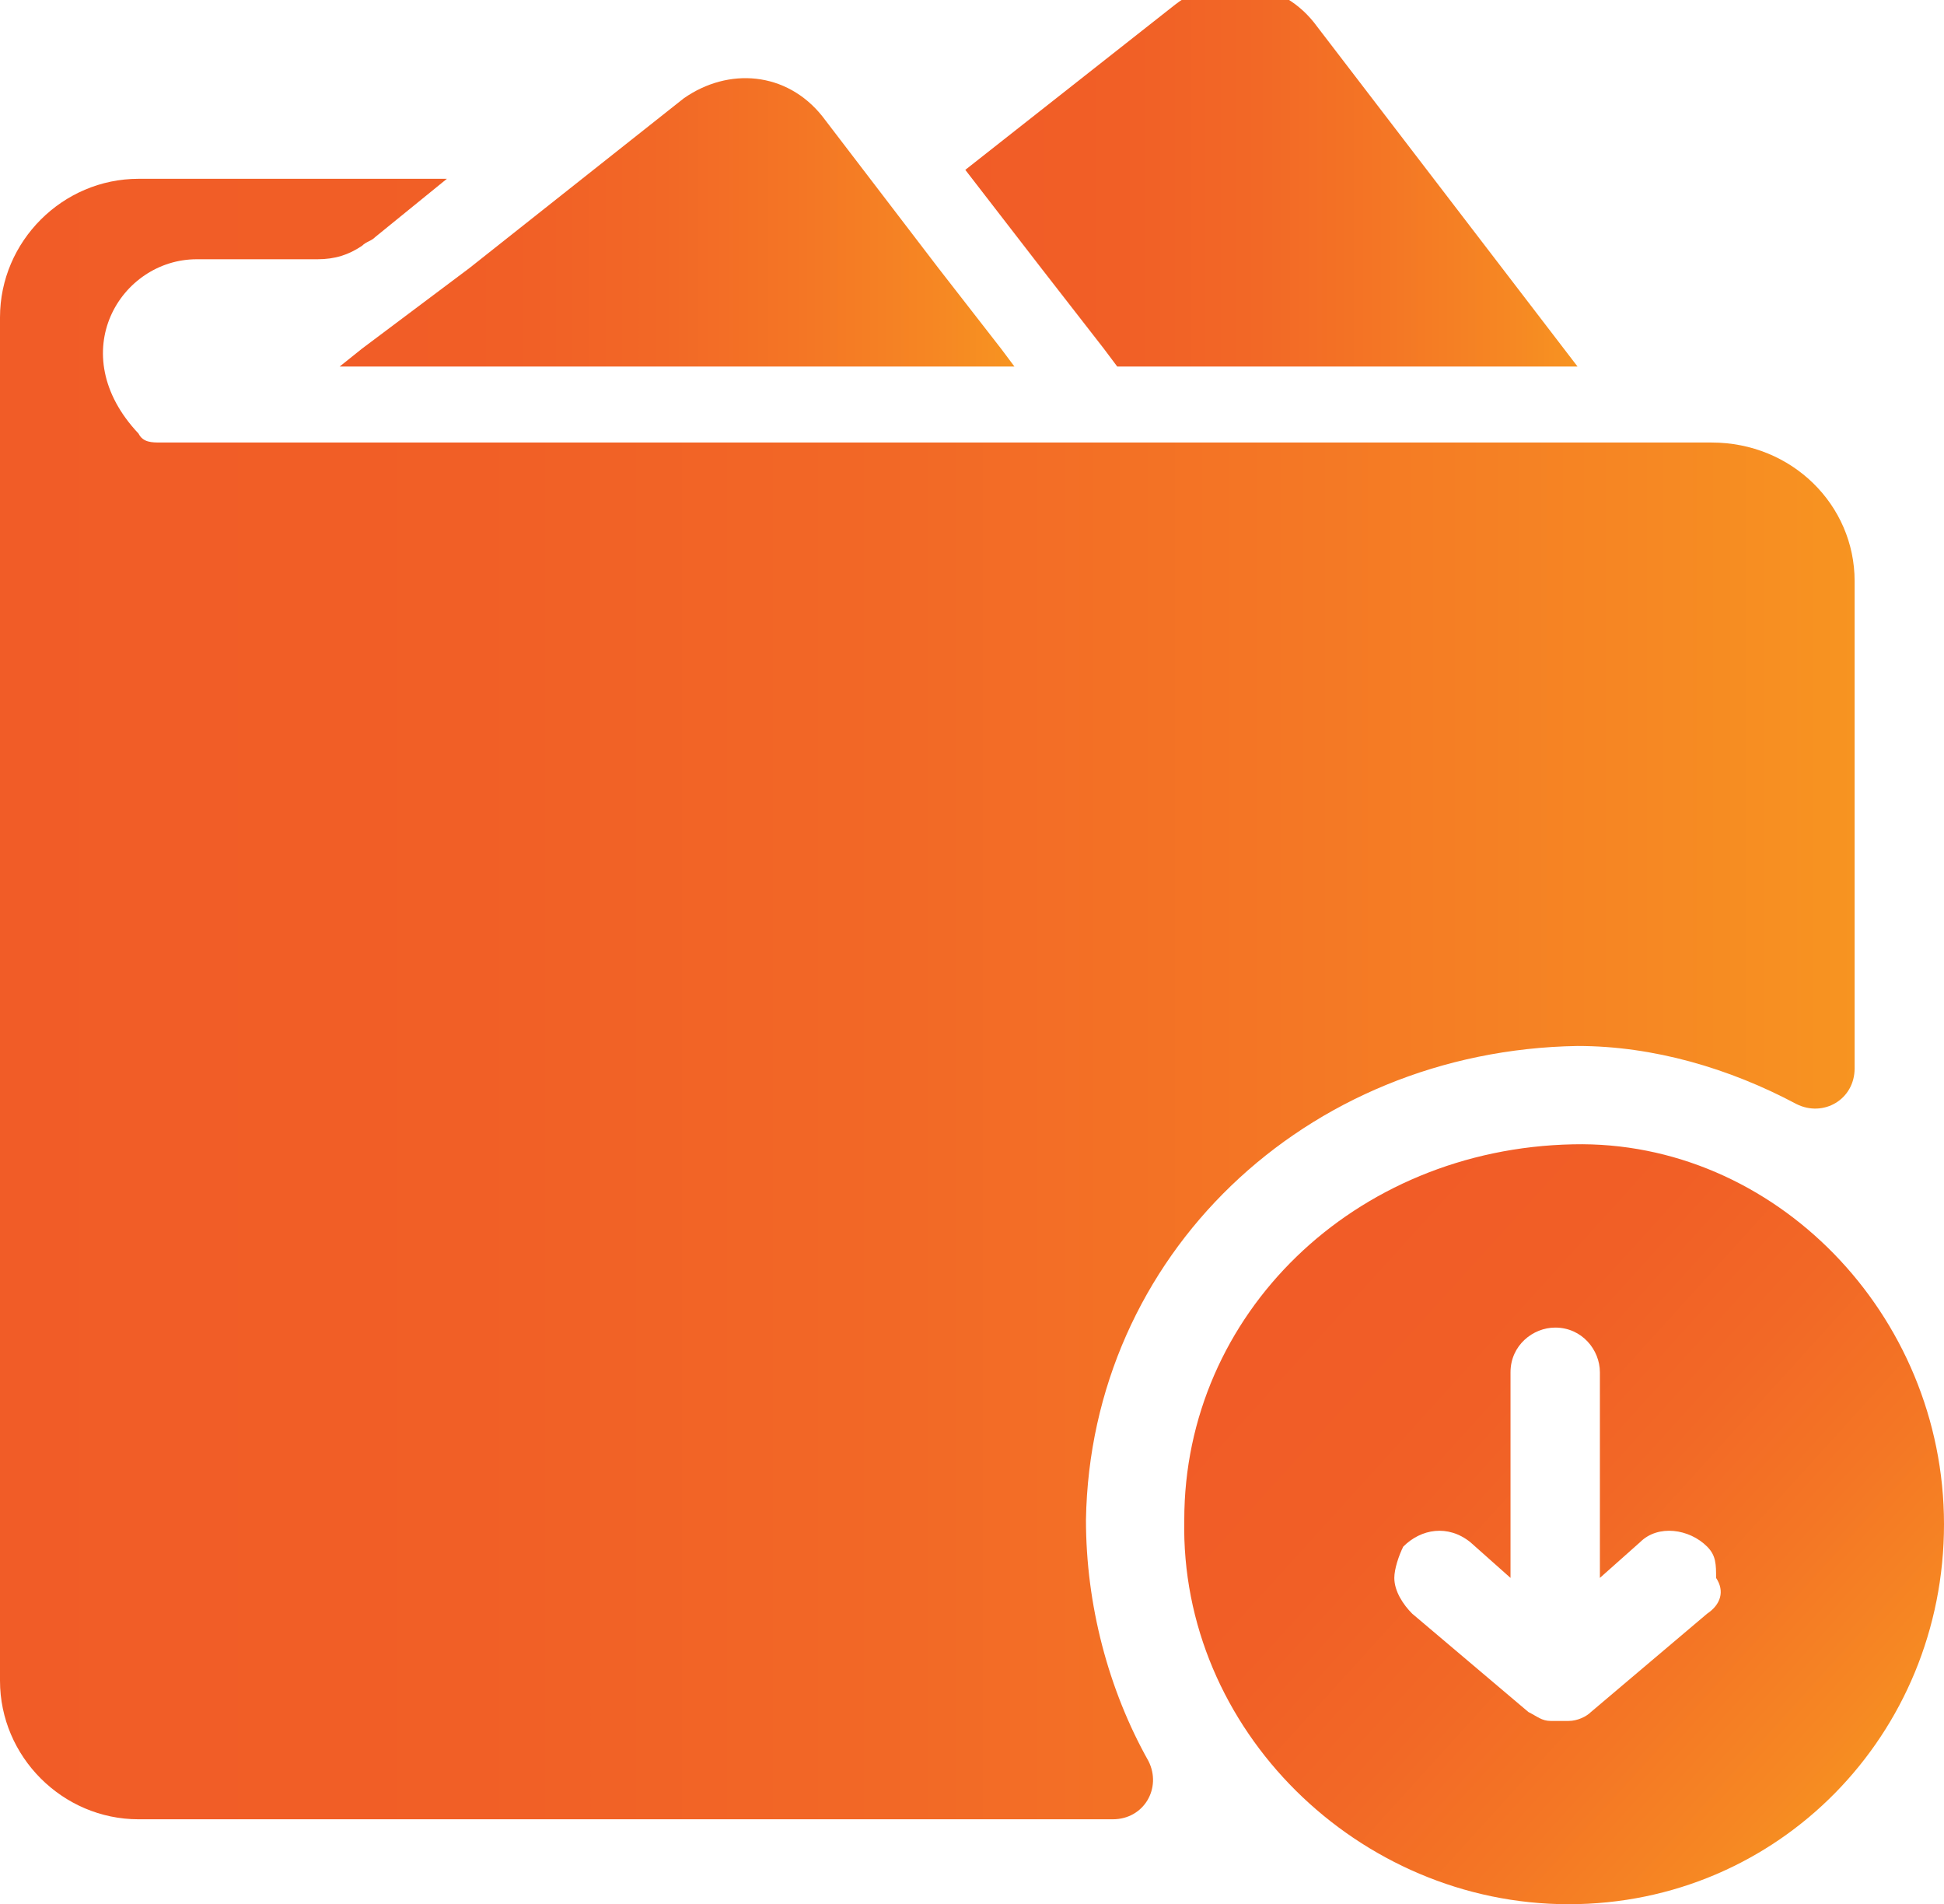 <?xml version="1.0" encoding="utf-8"?>
<!-- Generator: Adobe Illustrator 19.0.0, SVG Export Plug-In . SVG Version: 6.00 Build 0)  -->
<svg version="1.1" id="Layer_1" xmlns="http://www.w3.org/2000/svg" xmlns:xlink="http://www.w3.org/1999/xlink" x="0px" y="0px"
	 viewBox="0 0 43.5 42.6" style="enable-background:new 0 0 43.5 42.6;" xml:space="preserve">
<style type="text/css">
	.st0{fill:url(#XMLID_95_);}
	.st1{fill:url(#XMLID_96_);}
	.st2{fill:url(#XMLID_97_);}
	.st3{fill:url(#XMLID_98_);}
	.st4{fill:url(#XMLID_99_);}
	.st5{fill:url(#XMLID_100_);}
</style>
<g id="XMLID_1139_">
	<linearGradient id="XMLID_95_" gradientUnits="userSpaceOnUse" x1="21.575" y1="3.953" x2="35.347" y2="3.953">
		<stop  offset="0" style="stop-color:#F15C27"/>
		<stop  offset="0.257" style="stop-color:#F15F26"/>
		<stop  offset="0.478" style="stop-color:#F26826"/>
		<stop  offset="0.685" style="stop-color:#F47625"/>
		<stop  offset="0.883" style="stop-color:#F68723"/>
		<stop  offset="1" style="stop-color:#F79421"/>
	</linearGradient>
	<path id="XMLID_1140_" class="st0" d="M35.3,8.2H25l-0.3-0.4L23.3,6l-1.7-2.2l4.7-3.7c0.9-0.7,2.3-0.6,3.1,0.4L35.3,8.2z"/>
	<linearGradient id="XMLID_96_" gradientUnits="userSpaceOnUse" x1="26.04" y1="9.898" x2="37.15" y2="9.898">
		<stop  offset="0" style="stop-color:#F15C27"/>
		<stop  offset="0.257" style="stop-color:#F15F26"/>
		<stop  offset="0.478" style="stop-color:#F26826"/>
		<stop  offset="0.685" style="stop-color:#F47625"/>
		<stop  offset="0.883" style="stop-color:#F68723"/>
		<stop  offset="1" style="stop-color:#F79421"/>
	</linearGradient>
	<polygon id="XMLID_1141_" class="st1" points="37.1,9.9 26,9.9 26,9.9 37.1,9.9 	"/>
	<linearGradient id="XMLID_97_" gradientUnits="userSpaceOnUse" x1="7.64" y1="5.015" x2="22.723" y2="5.015">
		<stop  offset="0" style="stop-color:#F15C27"/>
		<stop  offset="0.257" style="stop-color:#F15F26"/>
		<stop  offset="0.478" style="stop-color:#F26826"/>
		<stop  offset="0.685" style="stop-color:#F47625"/>
		<stop  offset="0.883" style="stop-color:#F68723"/>
		<stop  offset="1" style="stop-color:#F79421"/>
	</linearGradient>
	<path id="XMLID_1142_" class="st2" d="M22.7,8.2H7.6l0.5-0.4L10.5,6l4.8-3.8c1-0.7,2.3-0.6,3.1,0.4L21,6l1.4,1.8L22.7,8.2z"/>
	<linearGradient id="XMLID_98_" gradientUnits="userSpaceOnUse" x1="4.23" y1="9.898" x2="24.69" y2="9.898">
		<stop  offset="0" style="stop-color:#F15C27"/>
		<stop  offset="0.257" style="stop-color:#F15F26"/>
		<stop  offset="0.478" style="stop-color:#F26826"/>
		<stop  offset="0.685" style="stop-color:#F47625"/>
		<stop  offset="0.883" style="stop-color:#F68723"/>
		<stop  offset="1" style="stop-color:#F79421"/>
	</linearGradient>
	<polygon id="XMLID_1143_" class="st3" points="24.7,9.9 4.2,9.9 4.2,9.9 24.7,9.9 	"/>
	<linearGradient id="XMLID_99_" gradientUnits="userSpaceOnUse" x1="5.410402e-08" y1="22.328" x2="41.51" y2="22.328">
		<stop  offset="0" style="stop-color:#F15C27"/>
		<stop  offset="0.257" style="stop-color:#F15F26"/>
		<stop  offset="0.478" style="stop-color:#F26826"/>
		<stop  offset="0.685" style="stop-color:#F47625"/>
		<stop  offset="0.883" style="stop-color:#F68723"/>
		<stop  offset="1" style="stop-color:#F79421"/>
	</linearGradient>
	<path id="XMLID_1145_" class="st4" d="M41.5,13v10.9c0,0.7-0.7,1.1-1.3,0.8c-1.5-0.8-3.2-1.3-4.9-1.3c-6.1,0.1-10.9,4.7-11,10.6
		c0,1.9,0.5,3.8,1.4,5.4c0.3,0.6-0.1,1.3-0.8,1.3H3.1c-1.7,0-3.1-1.4-3.1-3.1V7.1C0,5.4,1.4,4,3.1,4H10L8.4,5.3
		C8.3,5.4,8.2,5.4,8.1,5.5c0,0,0,0,0,0c-0.3,0.2-0.6,0.3-1,0.3H4.4c-1.7,0-3,2.1-1.3,3.9c0.1,0.2,0.3,0.2,0.5,0.2h34.7
		C40.1,9.9,41.5,11.3,41.5,13z"/>
</g>
<linearGradient id="XMLID_100_" gradientUnits="userSpaceOnUse" x1="280.698" y1="2132.459" x2="297.694" y2="2132.459" gradientTransform="matrix(0.741 0.672 -0.672 0.741 1254.003 -1739.343)">
	<stop  offset="0" style="stop-color:#F15C27"/>
	<stop  offset="0.257" style="stop-color:#F15F26"/>
	<stop  offset="0.478" style="stop-color:#F26826"/>
	<stop  offset="0.685" style="stop-color:#F47625"/>
	<stop  offset="0.883" style="stop-color:#F68723"/>
	<stop  offset="1" style="stop-color:#F79421"/>
</linearGradient>
<path id="XMLID_1344_" class="st5" d="M35.2,25.6c-4.9,0.1-8.7,3.8-8.7,8.4c-0.1,4.7,3.9,8.6,8.6,8.6c4.7,0,8.4-3.8,8.4-8.5
	C43.5,29.4,39.7,25.5,35.2,25.6z M38.2,36.1l-2.6,2.2c-0.1,0.1-0.3,0.2-0.5,0.2c-0.1,0-0.3,0-0.4,0c-0.2,0-0.3-0.1-0.5-0.2l-2.6-2.2
	c-0.2-0.2-0.4-0.5-0.4-0.8c0-0.2,0.1-0.5,0.2-0.7c0.4-0.4,1-0.5,1.5-0.1l0.9,0.8v-4.6c0-0.6,0.5-1,1-1c0.6,0,1,0.5,1,1v4.6l0.9-0.8
	c0.4-0.4,1.1-0.3,1.5,0.1c0.2,0.2,0.2,0.4,0.2,0.7C38.6,35.6,38.5,35.9,38.2,36.1z"/>
</svg>
